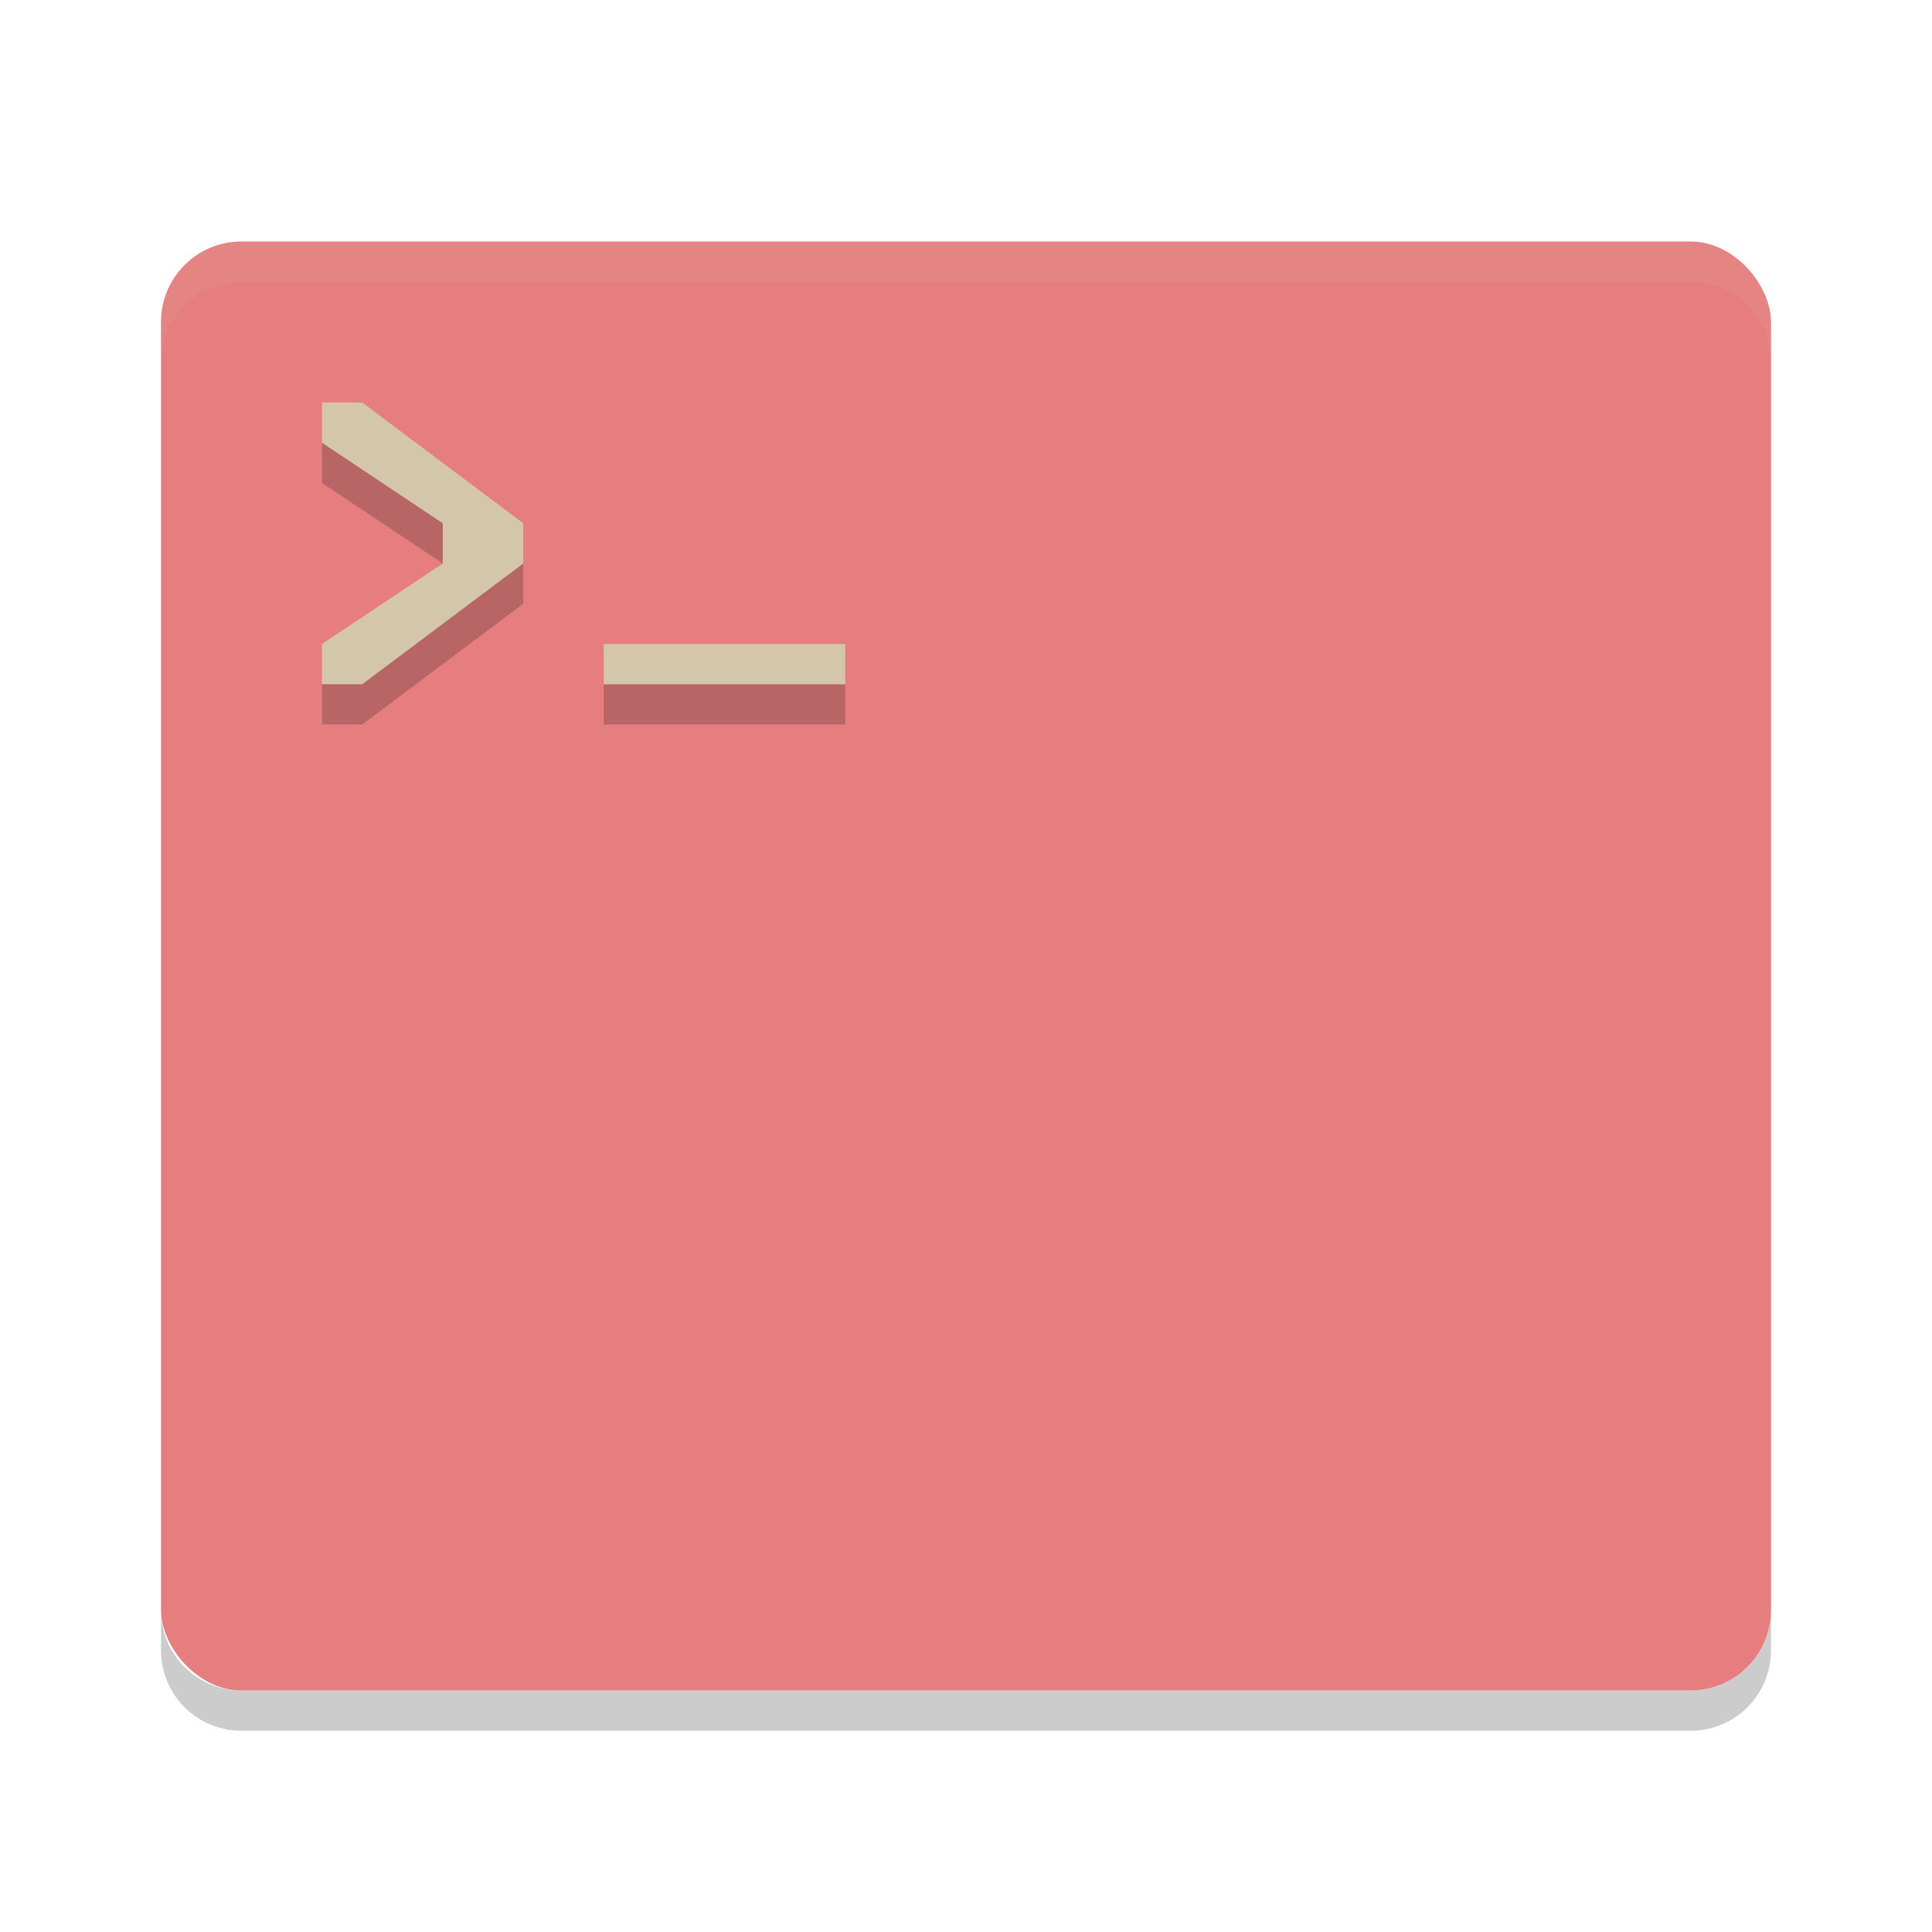 <svg width="48" height="48" version="1.1" xmlns="http://www.w3.org/2000/svg">
 <g transform="translate(1)">
  <path d="m3 40v1c0 1.108 0.892 2 2 2h36c1.108 0 2-0.892 2-2v-1c0 1.108-0.892 2-2 2h-36c-1.108 0-2-0.892-2-2z" style="opacity:.2"/>
  <rect x="3" y="6" width="40" height="36" rx="2" ry="2" style="fill:#e67e80"/>
  <path d="m5 6c-1.108 0-2 0.892-2 2v1c0-1.108 0.892-2 2-2h36c1.108 0 2 0.892 2 2v-1c0-1.108-0.892-2-2-2z" style="fill:#d3c6aa;opacity:.1"/>
  <path d="m7 11v1l3 2v1l-3 2v1h1l4-3v-1l-4-3zm7 6v1h6v-1z" style="opacity:.2"/>
  <path d="m7 10v1l3 2v1l-3 2v1h1l4-3v-1l-4-3zm7 6v1h6v-1z" style="fill:#d3c6aa"/>
 </g>
</svg>
